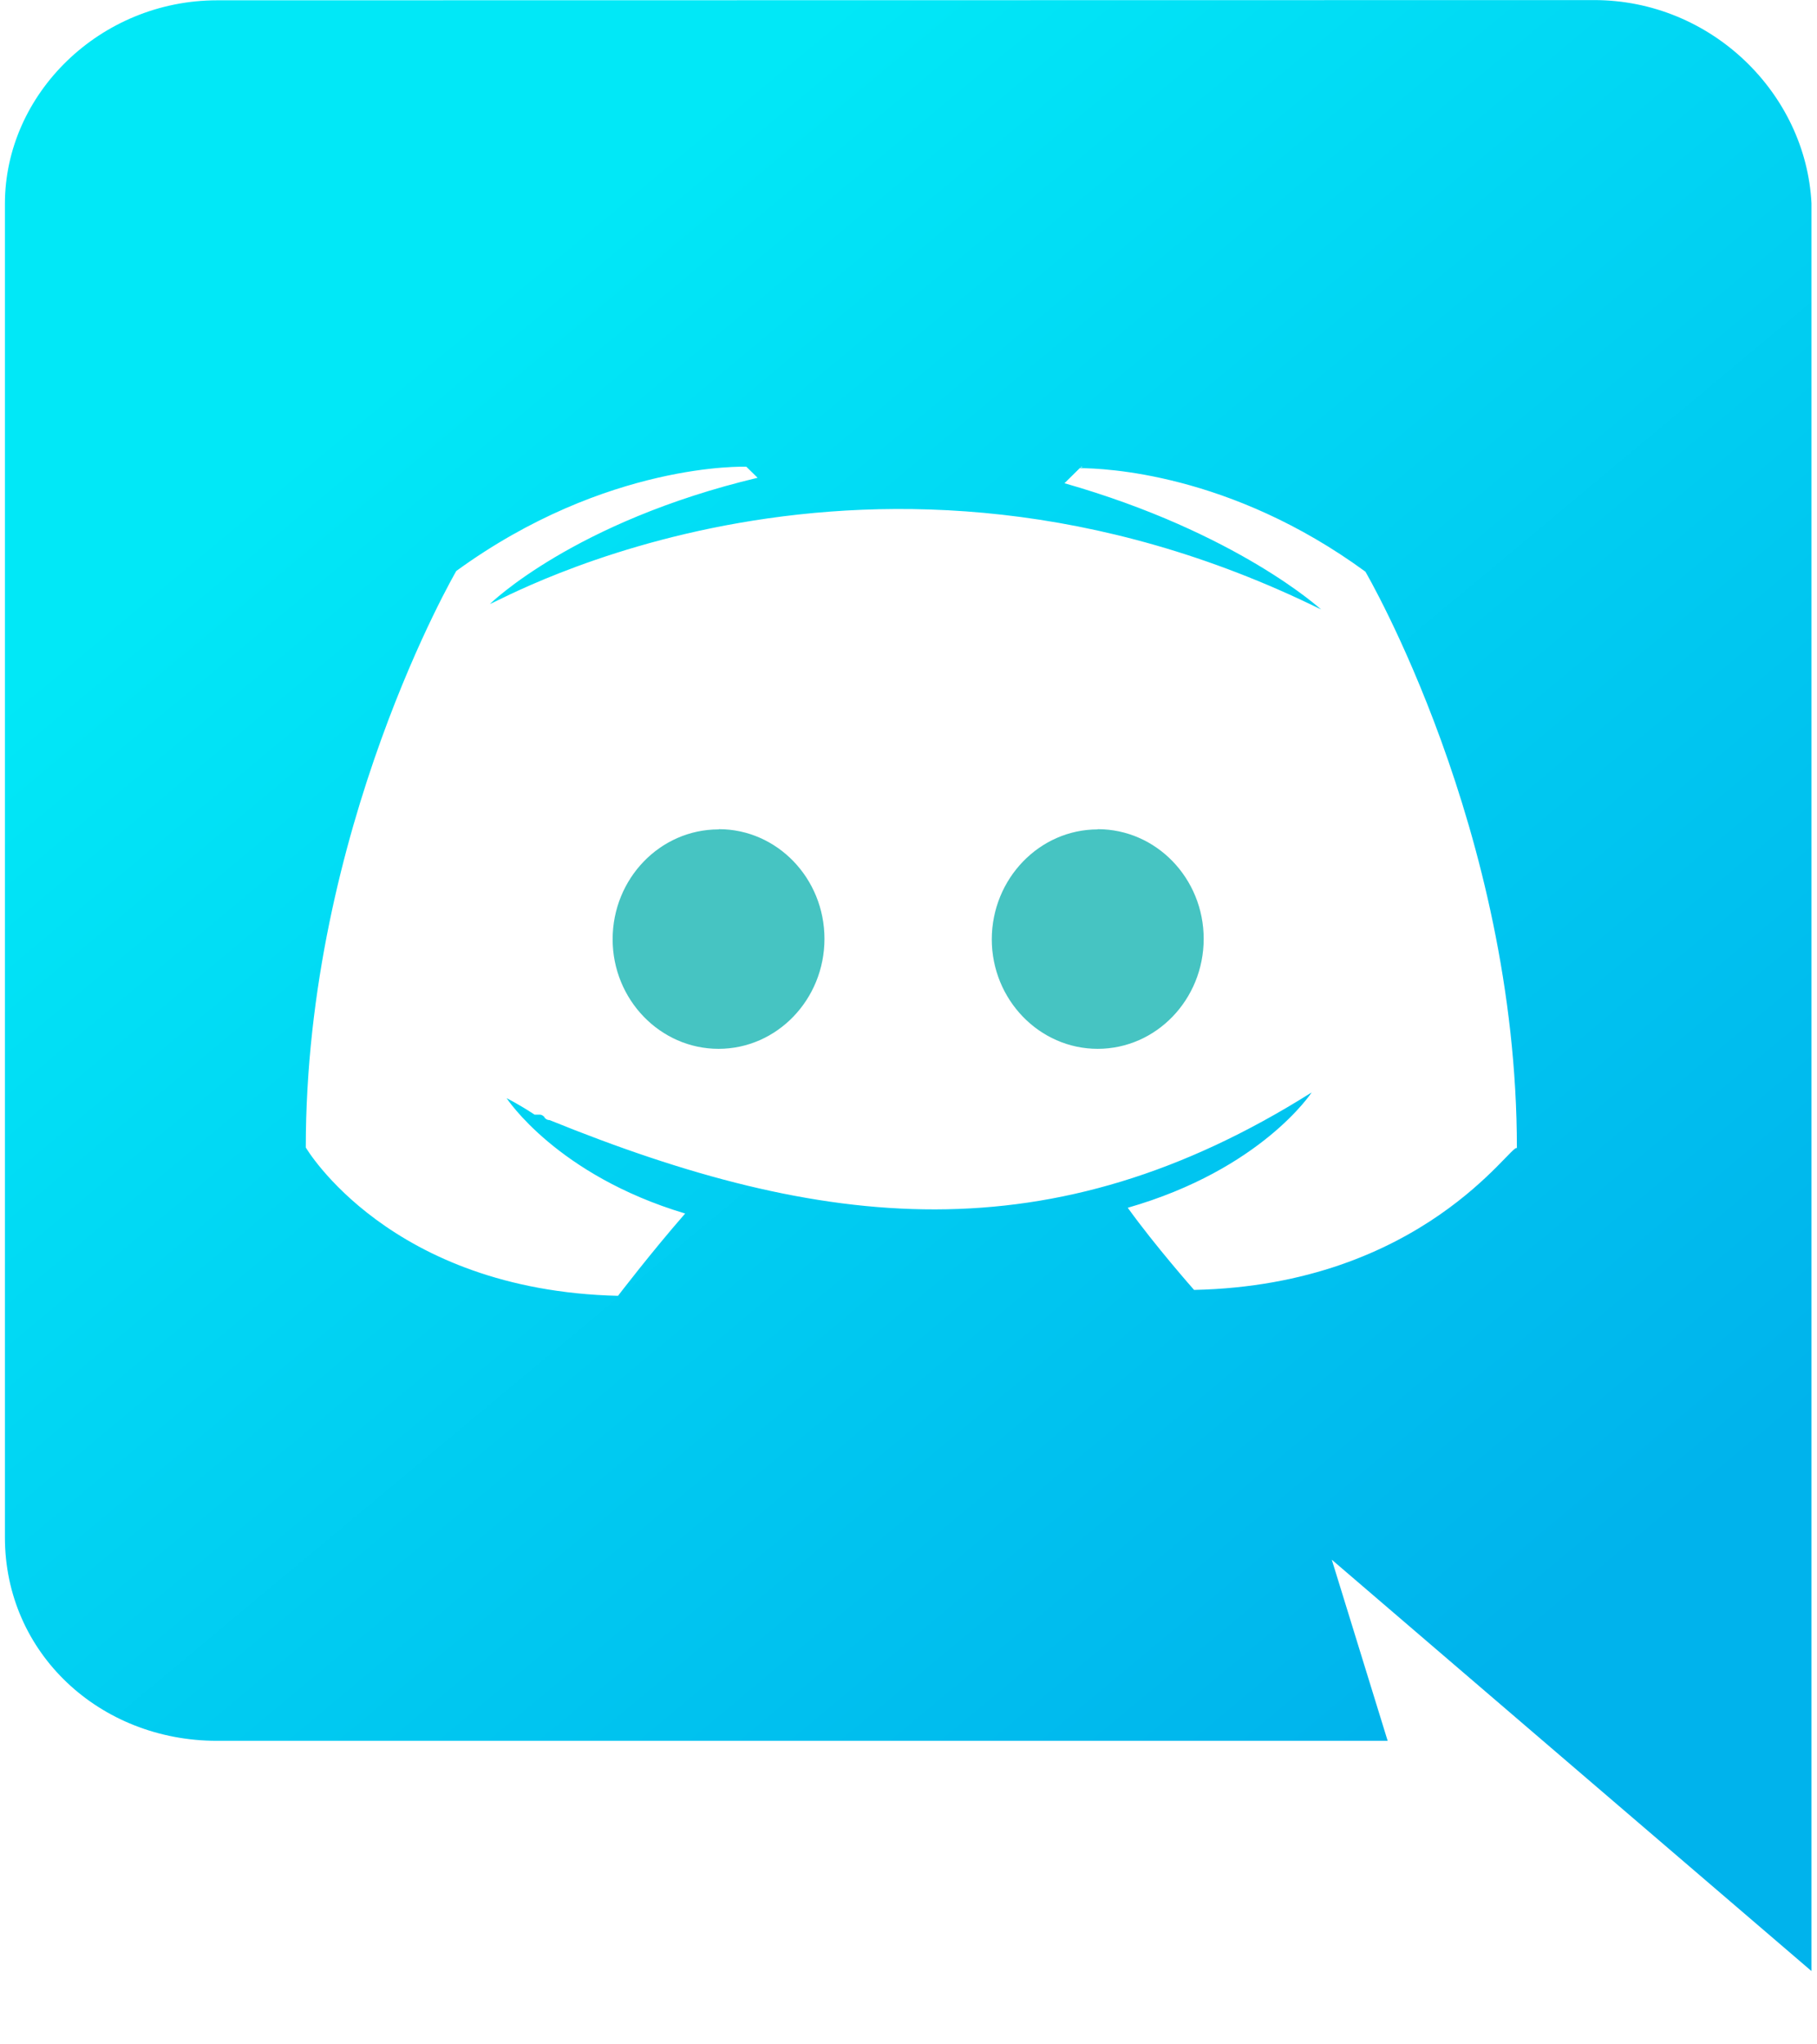 <svg width="24" height="27" viewBox="0 0 24 27" fill="none" xmlns="http://www.w3.org/2000/svg">
<path d="M2.864 22.991H18.329L17.591 20.599C17.7 20.694 23.927 26.032 23.927 26.032V2.685C23.854 1.234 22.604 0.001 21.055 0.001L2.869 0.004C1.321 0.004 0.065 1.24 0.065 2.691V20.305C0.065 21.835 1.319 22.991 2.864 22.991ZM14.304 6.165L14.268 6.178L14.282 6.165H14.304ZM6.027 7.541C8.016 6.094 9.858 6.164 9.858 6.164L10.007 6.31C7.574 6.89 6.471 7.977 6.471 7.977C6.584 7.953 11.496 5.119 17.449 8.049C17.449 8.049 16.343 7.033 14.06 6.382L14.262 6.183C14.578 6.184 16.248 6.243 18.035 7.55C18.035 7.55 20.036 10.966 20.036 15.164C19.969 15.084 18.795 16.971 15.772 17.036C15.772 17.036 15.26 16.457 14.896 15.951C16.663 15.444 17.325 14.428 17.325 14.428C13.883 16.596 10.867 16.257 7.259 14.793C7.225 14.793 7.21 14.778 7.192 14.76V14.754C7.175 14.738 7.16 14.721 7.126 14.721H7.061C6.84 14.576 6.692 14.504 6.692 14.504C6.692 14.504 7.353 15.52 9.05 16.027C8.605 16.536 8.163 17.114 8.163 17.114C5.141 17.042 4.039 15.155 4.039 15.155C4.039 10.951 6.027 7.541 6.027 7.541Z" fill="url(#paint0_linear)"/>
<path d="M14.499 13.852C15.271 13.852 15.899 13.201 15.899 12.399C15.899 11.602 15.274 10.951 14.499 10.951V10.954C13.731 10.954 13.102 11.603 13.1 12.405C13.1 13.201 13.728 13.852 14.499 13.852Z" fill="#46C4C2"/>
<path d="M9.491 13.852C10.262 13.852 10.89 13.201 10.89 12.399C10.89 11.602 10.266 10.951 9.495 10.951L9.491 10.954C8.72 10.954 8.092 11.603 8.092 12.405C8.092 13.201 8.72 13.852 9.491 13.852Z" fill="#46C4C2"/>
<defs>
<linearGradient id="paint0_linear" x1="7.786" y1="2.793" x2="22.205" y2="20.078" gradientUnits="userSpaceOnUse">
<stop stop-color="#01E8F7"/>
<stop offset="1" stop-color="#00B3EC"/>
</linearGradient>
</defs>
</svg>

